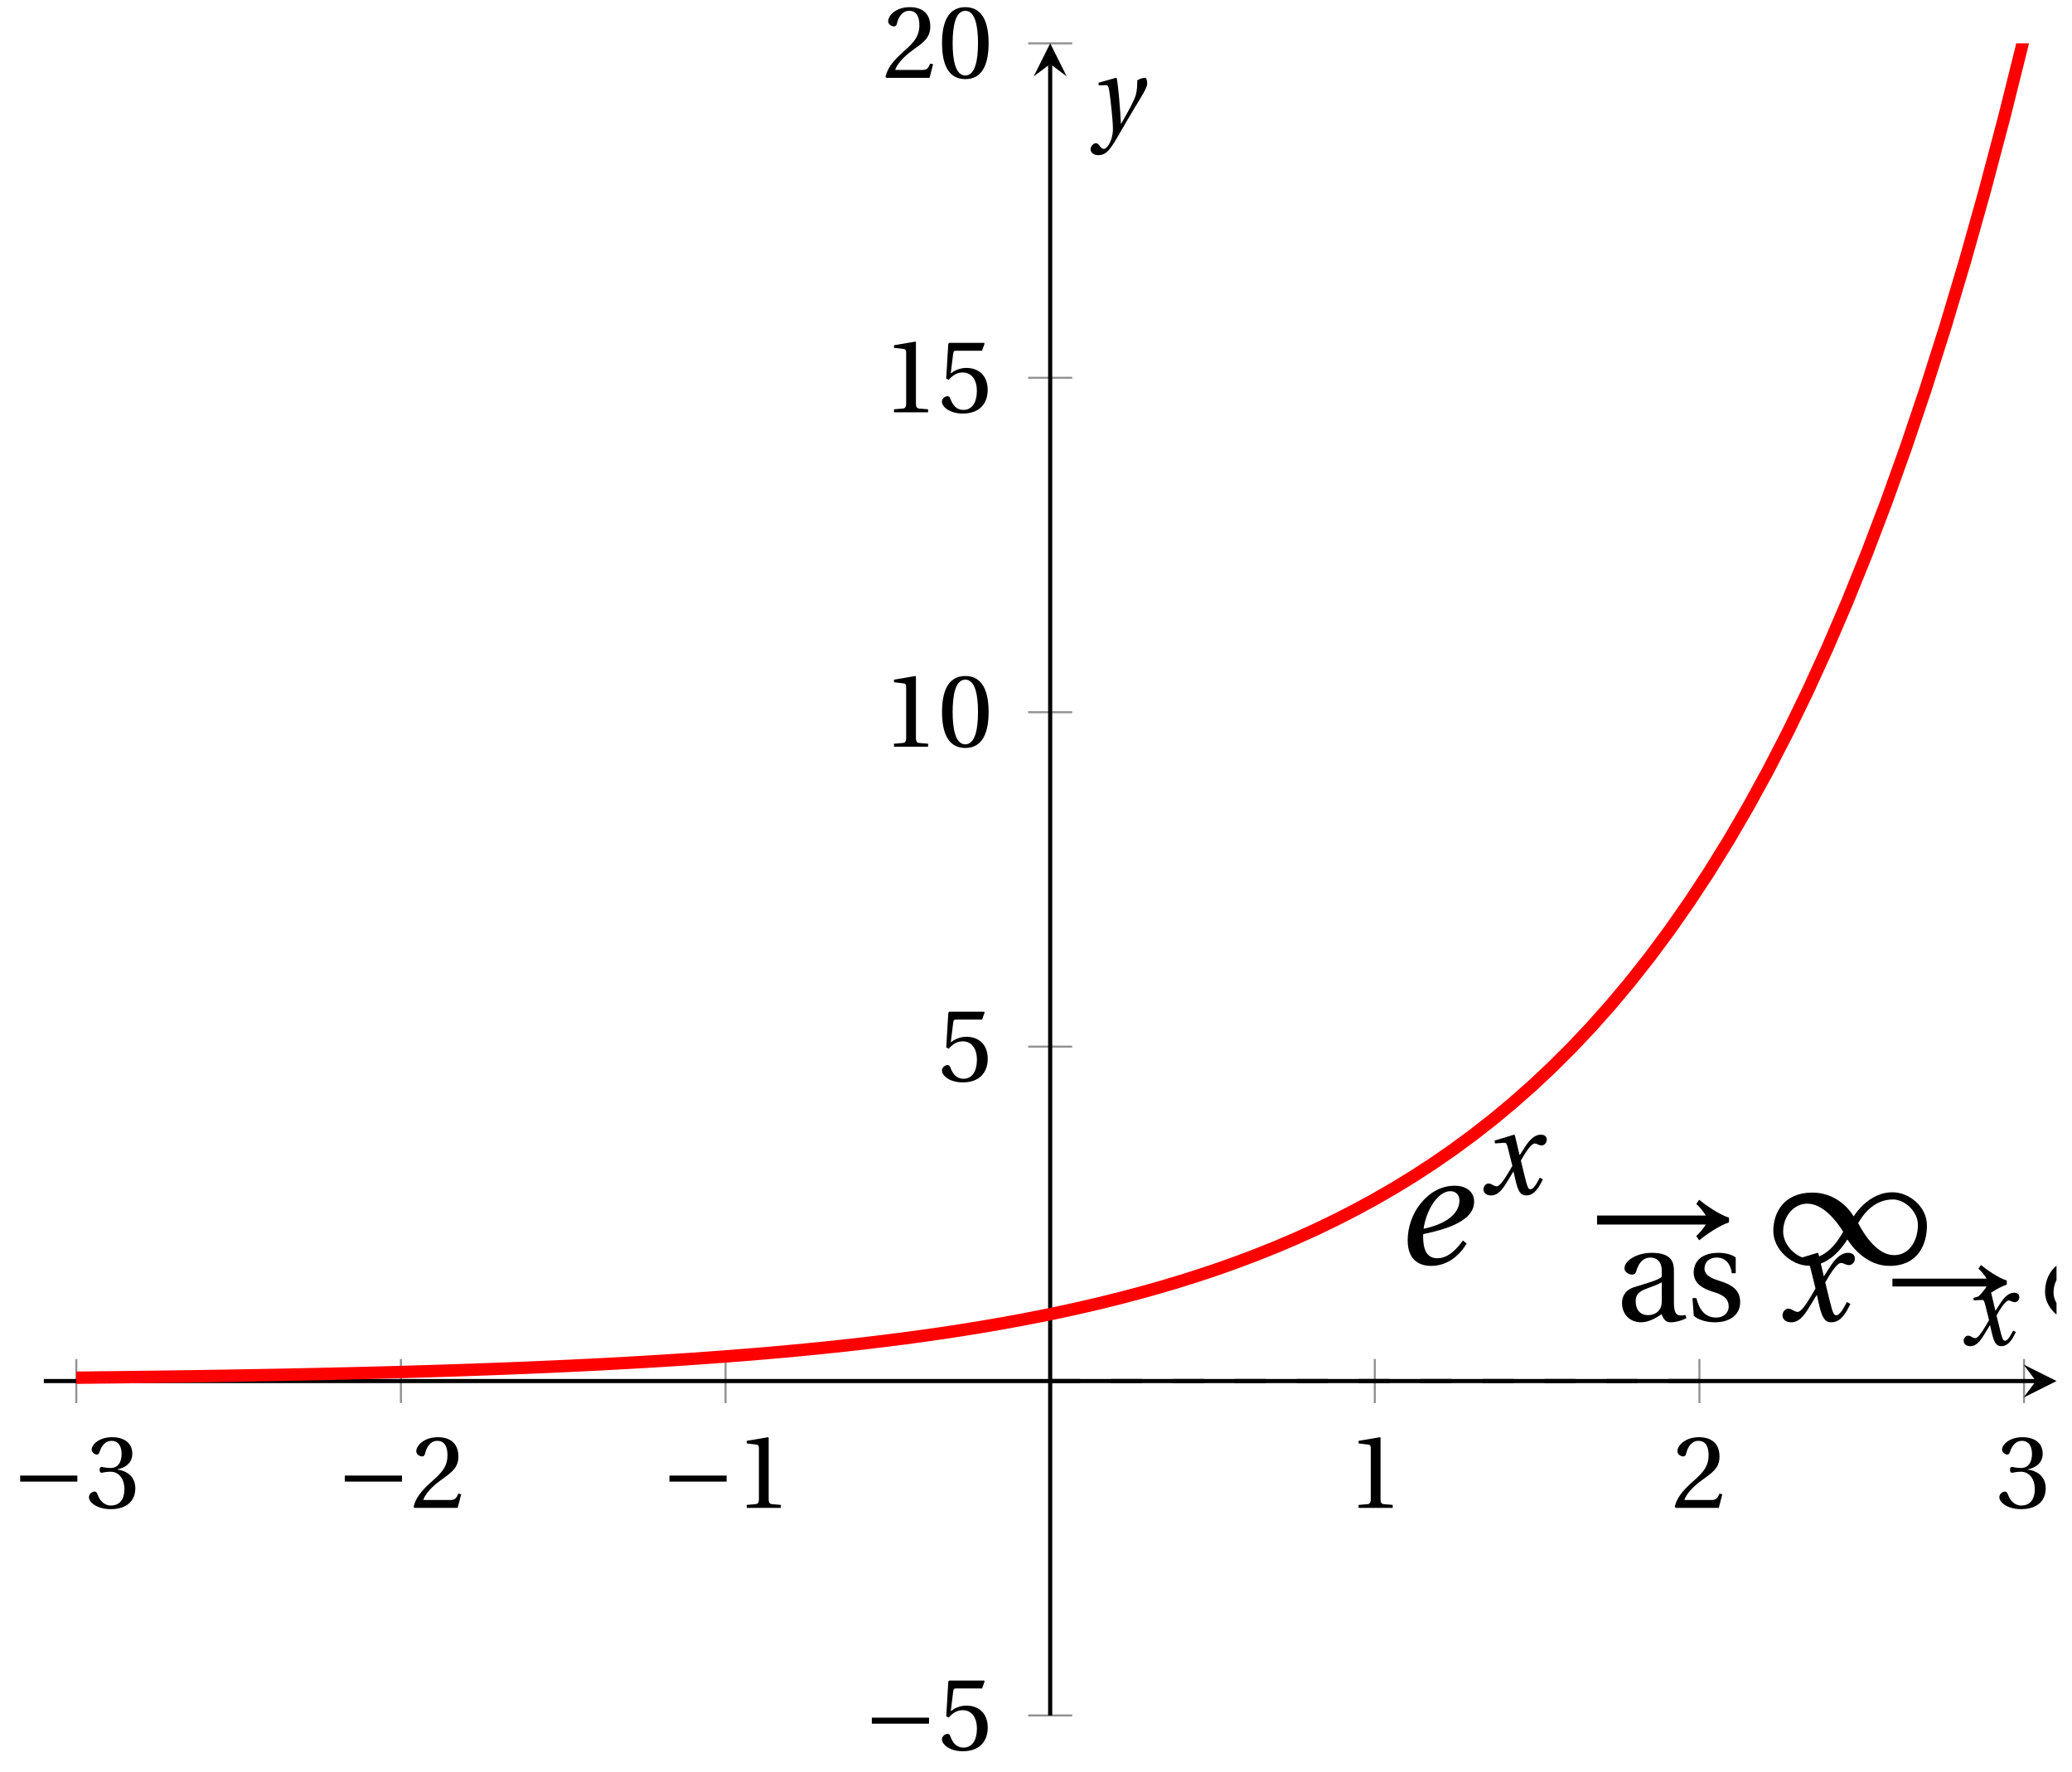 <svg xmlns="http://www.w3.org/2000/svg" xmlns:xlink="http://www.w3.org/1999/xlink" version="1.1" width="200" height="171" viewBox="0 0 200 171">
<defs>
<path id="font_1_3" d="M.635 .253V.311H.085V.253H.635Z"/>
<path id="font_2_4" d="M.13 .366C.13 .349 .135 .338 .148 .338 .16 .338 .187 .348 .235 .348 .32 .348 .368 .271 .368 .184 .368 .065 .309 .023 .238 .023 .172 .023 .129 .073 .11 .129 .104 .148 .094 .157 .08 .157 .062 .157 .027 .138 .027 .102 .027 .059 .096-.012 .237-.012 .382-.012 .473 .061 .473 .189 .473 .323 .358 .363 .303 .368V.372C.357 .381 .444 .421 .444 .52 .444 .631 .357 .68 .25 .68 .118 .68 .053 .604 .053 .561 .053 .53 .088 .513 .102 .513 .115 .513 .123 .52 .127 .533 .149 .601 .187 .645 .243 .645 .322 .645 .341 .575 .341 .519 .341 .459 .32 .384 .235 .384 .187 .384 .16 .394 .148 .394 .135 .394 .13 .384 .13 .366Z"/>
<path id="font_2_3" d="M.485 .132 .457 .137C.436 .083 .416 .076 .376 .076H.12C.136 .128 .195 .199 .288 .266 .384 .336 .458 .381 .458 .493 .458 .632 .366 .68 .261 .68 .124 .68 .053 .597 .053 .545 .053 .511 .091 .495 .108 .495 .126 .495 .133 .505 .137 .522 .153 .59 .192 .645 .254 .645 .331 .645 .353 .58 .353 .507 .353 .4 .299 .34 .212 .263 .089 .156 .046 .088 .027 .01L.037 0H.451L.485 .132Z"/>
<path id="font_2_2" d="M.437 0V.029L.353 .036C.332 .038 .32 .046 .32 .085V.674L.315 .68 .109 .645V.62L.202 .609C.219 .607 .226 .599 .226 .57V.085C.226 .066 .223 .054 .217 .047 .212 .04 .204 .037 .193 .036L.109 .029V0H.437Z"/>
<path id="font_2_5" d="M.426 .592 .45 .66 .445 .668H.111L.101 .659 .081 .324 .105 .312C.147 .36 .188 .383 .242 .383 .306 .383 .376 .336 .376 .204 .376 .101 .334 .023 .247 .023 .177 .023 .141 .074 .121 .131 .116 .146 .107 .155 .093 .155 .073 .155 .04 .135 .04 .102 .04 .056 .11-.012 .24-.012 .405-.012 .48 .088 .48 .215 .48 .355 .392 .427 .273 .427 .218 .427 .159 .403 .127 .374L.125 .376 .148 .563C.151 .588 .158 .592 .177 .592H.426Z"/>
<path id="font_2_1" d="M.265 .645C.36 .645 .387 .497 .387 .334 .387 .171 .36 .023 .265 .023 .17 .023 .143 .171 .143 .334 .143 .497 .17 .645 .265 .645M.265 .68C.1 .68 .041 .534 .041 .334 .041 .134 .1-.012 .265-.012 .43-.012 .489 .134 .489 .334 .489 .534 .43 .68 .265 .68Z"/>
<clipPath id="clip_3">
<path transform="matrix(1,0,0,-1,4.232,165.583)" d="M0 0H194.273V161.396H0Z"/>
</clipPath>
<path id="font_2_6" d="M.343 .143C.343 .062 .281 .041 .242 .041 .18 .041 .15 .085 .15 .144 .15 .191 .172 .215 .228 .236 .268 .251 .321 .27 .343 .284V.143M.433 .369C.433 .427 .42 .502 .269 .502 .156 .502 .067 .443 .067 .388 .067 .356 .104 .341 .123 .341 .144 .341 .15 .352 .155 .369 .177 .443 .218 .467 .258 .467 .297 .467 .343 .447 .343 .367V.325C.318 .299 .221 .274 .142 .249 .07 .227 .049 .177 .049 .13 .049 .055 .099-.012 .193-.012 .255-.01 .31 .027 .342 .048 .356 .011 .372-.012 .407-.012 .444-.012 .487-.001 .525 .018L.519 .042C.505 .039 .483 .037 .468 .041 .45 .045 .433 .064 .433 .127V.369Z"/>
<path id="font_2_7" d="M.367 .351V.468C.334 .492 .283 .502 .238 .502 .13 .502 .057 .451 .056 .356 .057 .273 .124 .236 .207 .211 .252 .197 .315 .174 .315 .106 .315 .055 .275 .023 .222 .023 .141 .023 .096 .082 .076 .167H.047L.057 .036C.093 .004 .154-.012 .213-.012 .332-.012 .4 .051 .4 .136 .4 .224 .346 .264 .243 .296 .202 .309 .136 .33 .136 .386 .137 .438 .176 .467 .226 .467 .297 .467 .331 .412 .338 .351H.367Z"/>
<path id="font_4_2" d="M.507 .138C.483 .093 .456 .04 .428 .04 .409 .04 .401 .063 .379 .152L.347 .283C.383 .347 .434 .427 .463 .427 .472 .427 .48 .425 .491 .419 .501 .415 .511 .411 .523 .411 .545 .411 .566 .432 .566 .459 .566 .49 .543 .502 .515 .502 .462 .502 .417 .454 .382 .398L.338 .33H.336L.296 .498 .29 .502 .125 .452 .128 .428 .203 .433C.221 .434 .228 .429 .239 .383L.275 .238 .247 .19C.204 .117 .167 .065 .143 .065 .133 .065 .123 .069 .114 .074 .104 .079 .091 .089 .074 .089 .048 .089 .031 .063 .031 .039 .031 .01 .055-.012 .095-.012 .163-.012 .202 .056 .243 .123L.283 .189H.285L.303 .111C.322 .031 .341-.012 .392-.012 .465-.012 .503 .063 .533 .124L.507 .138Z"/>
<path id="font_1_1" d="M.918 .297C.855 .317 .767 .378 .727 .412L.708 .385C.735 .362 .759 .328 .769 .311H.072V.253H.769C.76 .238 .735 .204 .708 .179L.727 .152C.767 .186 .856 .247 .918 .267V.297Z"/>
<path id="font_1_2" d="M.491 .157C.525 .104 .618-.012 .761-.012 .946-.012 1.001 .129 1.001 .247 1.001 .366 .89 .46 .779 .46 .638 .46 .548 .333 .532 .306H.531C.492 .37 .404 .458 .266 .458 .084 .458 .016 .33 .016 .212 .016 .093 .134-.011 .245-.011 .385-.011 .473 .129 .49 .157L.491 .157M.56 .262C.598 .33 .67 .414 .783 .414 .855 .414 .943 .341 .943 .251 .943 .15 .888 .057 .791 .057 .688 .057 .607 .173 .56 .262V.262M.464 .207C.426 .139 .354 .035 .241 .035 .169 .035 .079 .118 .079 .208 .079 .308 .149 .387 .233 .387 .333 .387 .417 .282 .464 .207Z"/>
<path id="font_4_1" d="M.435 .151C.399 .104 .345 .037 .27 .037 .2 .037 .179 .097 .179 .176 .179 .181 .179 .185 .18 .192 .348 .226 .421 .266 .464 .306 .499 .341 .506 .374 .506 .402 .506 .455 .464 .502 .382 .502 .292 .502 .218 .456 .163 .388 .11 .323 .08 .236 .08 .152 .08 .012 .171-.012 .229-.012 .302-.012 .39 .02 .458 .131L.435 .151M.182 .226C.199 .347 .274 .467 .354 .467 .389 .467 .412 .443 .412 .408 .412 .338 .351 .262 .182 .226Z"/>
<path id="font_4_3" d="M.071 .454 .074 .429 .142 .431C.164 .432 .169 .415 .177 .363 .188 .285 .21 .093 .21 .013 .21-.017 .208-.058 .186-.111 .168-.153 .142-.182 .122-.182 .107-.182 .096-.171 .081-.151 .069-.135 .061-.127 .046-.127 .02-.128-.005-.158-.005-.187-.005-.214 .024-.242 .068-.242 .153-.242 .19-.179 .278-.027 .298 .007 .358 .113 .42 .215 .477 .309 .54 .406 .54 .446 .54 .481 .529 .502 .522 .502 .503 .502 .469 .494 .444 .477 .445 .442 .443 .381 .431 .339 .415 .283 .356 .175 .29 .061H.287C.28 .214 .261 .425 .247 .498L.239 .502 .071 .454Z"/>
</defs>
<path transform="matrix(1,0,0,-1,4.232,165.583)" stroke-width=".199" stroke-linecap="butt" stroke-miterlimit="10" stroke-linejoin="miter" fill="none" stroke="#929292" d="M3.133 30.153V34.405M34.468 30.153V34.405M65.802 30.153V34.405M128.471 30.153V34.405M159.805 30.153V34.405M191.139 30.153V34.405"/>
<path transform="matrix(1,0,0,-1,4.232,165.583)" stroke-width=".199" stroke-linecap="butt" stroke-miterlimit="10" stroke-linejoin="miter" fill="none" stroke="#929292" d="M95.01 0H99.262M95.01 64.558H99.262M95.01 96.837H99.262M95.01 129.116H99.262M95.01 161.396H99.262"/>
<path transform="matrix(1,0,0,-1,4.232,165.583)" stroke-width=".399" stroke-linecap="butt" stroke-miterlimit="10" stroke-linejoin="miter" fill="none" stroke="#000000" d="M0 32.279H192.28"/>
<path transform="matrix(1,0,0,-1,196.518,133.303)" d="M1.993 0-1.196 1.594 0 0-1.196-1.594"/>
<path transform="matrix(1,0,0,-1,4.232,165.583)" stroke-width=".399" stroke-linecap="butt" stroke-miterlimit="10" stroke-linejoin="miter" fill="none" stroke="#000000" d="M97.136 0V159.403"/>
<path transform="matrix(0,-1,-1,-0,101.371,6.177)" d="M1.993 0-1.196 1.594 0 0-1.196-1.594"/>
<use data-text="&#x2212;" xlink:href="#font_1_3" transform="matrix(10.037,0,0,-10.037,1.093,145.549)"/>
<use data-text="3" xlink:href="#font_2_4" transform="matrix(10.037,0,0,-10.037,8.315,145.549)"/>
<use data-text="&#x2212;" xlink:href="#font_1_3" transform="matrix(10.037,0,0,-10.037,32.428,145.549)"/>
<use data-text="2" xlink:href="#font_2_3" transform="matrix(10.037,0,0,-10.037,39.65,145.549)"/>
<use data-text="&#x2212;" xlink:href="#font_1_3" transform="matrix(10.037,0,0,-10.037,63.763,145.549)"/>
<use data-text="1" xlink:href="#font_2_2" transform="matrix(10.037,0,0,-10.037,70.985,145.549)"/>
<use data-text="1" xlink:href="#font_2_2" transform="matrix(10.037,0,0,-10.037,130.045,145.549)"/>
<use data-text="2" xlink:href="#font_2_3" transform="matrix(10.037,0,0,-10.037,161.38,145.549)"/>
<use data-text="3" xlink:href="#font_2_4" transform="matrix(10.037,0,0,-10.037,192.715,145.549)"/>
<use data-text="&#x2212;" xlink:href="#font_1_3" transform="matrix(10.037,0,0,-10.037,83.301,168.916)"/>
<use data-text="5" xlink:href="#font_2_5" transform="matrix(10.037,0,0,-10.037,90.523,168.916)"/>
<use data-text="5" xlink:href="#font_2_5" transform="matrix(10.037,0,0,-10.037,90.523,104.357)"/>
<use data-text="1" xlink:href="#font_2_2" transform="matrix(10.037,0,0,-10.037,85.199,72.076)"/>
<use data-text="0" xlink:href="#font_2_1" transform="matrix(10.037,0,0,-10.037,90.518,72.076)"/>
<use data-text="1" xlink:href="#font_2_2" transform="matrix(10.037,0,0,-10.037,85.199,39.797)"/>
<use data-text="5" xlink:href="#font_2_5" transform="matrix(10.037,0,0,-10.037,90.518,39.797)"/>
<use data-text="2" xlink:href="#font_2_3" transform="matrix(10.037,0,0,-10.037,85.199,7.517)"/>
<use data-text="0" xlink:href="#font_2_1" transform="matrix(10.037,0,0,-10.037,90.518,7.517)"/>
<g clip-path="url(#clip_3)">
<path transform="matrix(1,0,0,-1,4.232,165.583)" stroke-width="1.196" stroke-linecap="butt" stroke-miterlimit="10" stroke-linejoin="miter" fill="none" stroke="#ff0000" d="M3.133 32.601 5.032 32.621 6.931 32.642 8.83 32.665 10.729 32.689 12.628 32.714 14.527 32.741 16.427 32.77 18.326 32.801 20.225 32.834 22.124 32.868 24.023 32.905 25.922 32.944 27.821 32.986 29.72 33.03 31.619 33.077 33.518 33.126 35.417 33.18 37.316 33.236 39.215 33.295 41.114 33.359 43.013 33.426 44.912 33.498 46.811 33.574 48.71 33.656 50.609 33.742 52.508 33.833 54.407 33.93 56.306 34.034 58.205 34.143 60.104 34.259 62.003 34.383 63.902 34.515 65.801 34.654 67.7 34.803 69.599 34.96 71.498 35.128 73.397 35.306 75.296 35.495 77.195 35.696 79.094 35.909 80.993 36.137 82.892 36.378 84.791 36.633 86.69 36.906 88.589 37.194 90.488 37.502 92.387 37.828 94.286 38.175 96.185 38.543 98.084 38.933 99.983 39.349 101.882 39.79 103.781 40.26 105.68 40.758 107.579 41.288 109.478 41.851 111.377 42.449 113.276 43.084 115.175 43.759 117.074 44.477 118.973 45.239 120.872 46.048 122.771 46.909 124.67 47.823 126.569 48.794 128.468 49.825 130.367 50.922 132.266 52.087 134.165 53.324 136.064 54.639 137.963 56.037 139.862 57.521 141.761 59.098 143.66 60.773 145.559 62.554 147.458 64.445 149.357 66.455 151.256 68.59 153.155 70.859 155.054 73.269 156.953 75.831 158.853 78.551 160.752 81.443 162.651 84.514 164.55 87.778 166.449 91.245 168.348 94.93 170.247 98.846 172.146 103.004 174.045 107.423 175.944 112.118 177.843 117.106 179.742 122.406 181.641 128.036 183.54 134.017 185.439 140.375 187.338 147.128 189.237 154.304 191.136 161.928"/>
<use data-text="a" xlink:href="#font_2_6" transform="matrix(13.048,0,0,-13.048,155.927,127.477)"/>
<use data-text="s" xlink:href="#font_2_7" transform="matrix(13.048,0,0,-13.048,162.751,127.477)"/>
<use data-text="x" xlink:href="#font_4_2" transform="matrix(13.048,0,0,-13.048,171.655,127.477)"/>
<use data-text="&#x2192;" xlink:href="#font_1_1" transform="matrix(13.048,0,0,-13.048,181.726,127.477)"/>
<use data-text="&#x221e;" xlink:href="#font_1_2" transform="matrix(13.048,0,0,-13.048,197.188,127.477)"/>
<use data-text="e" xlink:href="#font_4_1" transform="matrix(15.055,0,0,-15.055,134.672,122.008)"/>
<use data-text="x" xlink:href="#font_4_2" transform="matrix(11.412,0,0,-11.411,142.841,115.251)"/>
<use data-text="&#x2192;" xlink:href="#font_1_1" transform="matrix(15.055,0,0,-15.055,153.073,122.008)"/>
<use data-text="&#x221e;" xlink:href="#font_1_2" transform="matrix(15.055,0,0,-15.055,170.928,122.008)"/>
<path transform="matrix(1,0,0,-1,4.232,165.583)" stroke-width=".399" stroke-linecap="butt" stroke-dasharray="2.989,2.989" stroke-miterlimit="10" stroke-linejoin="miter" fill="none" stroke="#000000" d="M159.805 32.279H97.136"/>
</g>
<use data-text="x" xlink:href="#font_4_2" transform="matrix(10.037,0,0,-10.037,189.232,129.817)"/>
<use data-text="y" xlink:href="#font_4_3" transform="matrix(10.037,0,0,-10.037,105.316,12.547)"/>
</svg>
